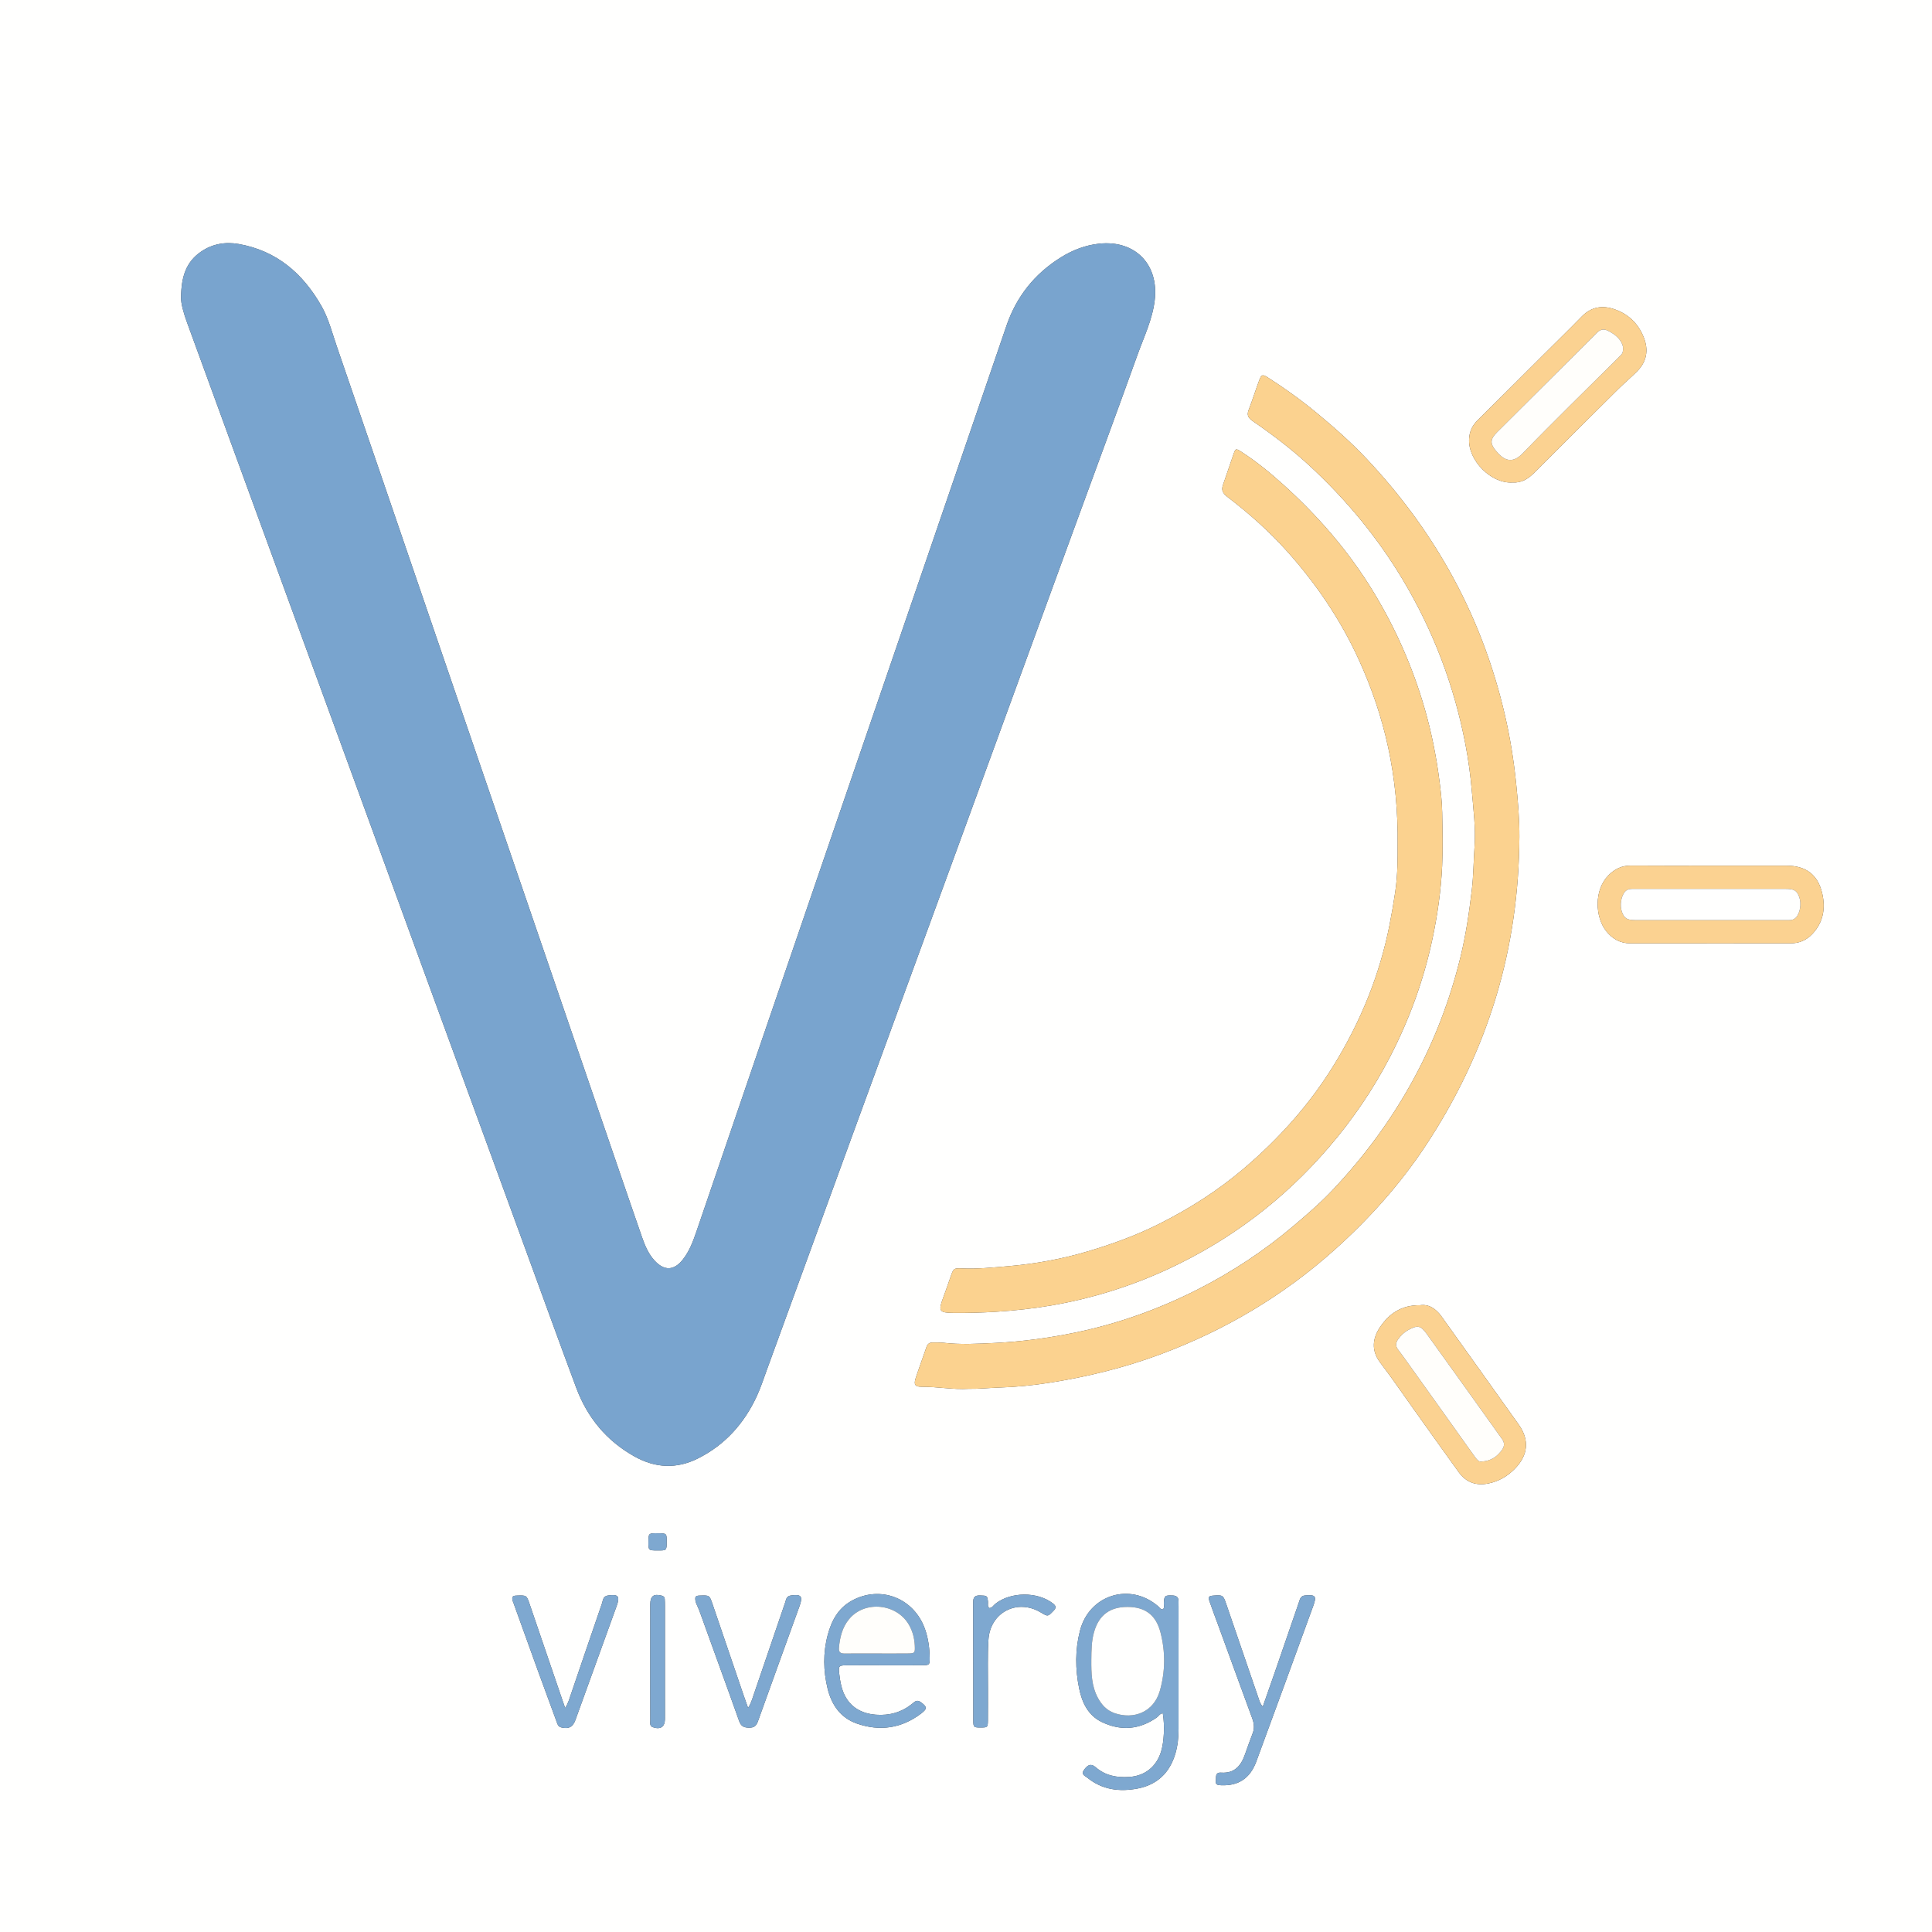 <?xml version="1.0" encoding="utf-8"?>
<!-- Generator: Adobe Illustrator 16.0.0, SVG Export Plug-In . SVG Version: 6.00 Build 0)  -->
<!DOCTYPE svg PUBLIC "-//W3C//DTD SVG 1.1//EN" "http://www.w3.org/Graphics/SVG/1.1/DTD/svg11.dtd">
<svg version="1.1" id="Layer_1" xmlns="http://www.w3.org/2000/svg" xmlns:xlink="http://www.w3.org/1999/xlink" x="0px" y="0px"
	 width="1000px" height="1000px" viewBox="0 0 1000 1000" enable-background="new 0 0 1000 1000" xml:space="preserve">
<rect x="0" y="0" width="1000" height="1000" fill="#333333" stroke="none"/>
<g>
	<defs>
		<rect id="SVGID_1_" width="1000" height="1000"/>
	</defs>
	<clipPath id="SVGID_2_">
		<use xlink:href="#SVGID_1_"  overflow="visible"/>
	</clipPath>
	<g clip-path="url(#SVGID_2_)">
		<path fill="#FFFFFE" d="M-133.799,1000c0-333.3,0-666.597,0-1000c421.833,0,843.713,0,1265.77,0c0,333.264,0,666.631,0,1000
			C710.151,1000,288.202,1000-133.799,1000z M93.72,154.009c-0.097,3.032,1.312,8.034,3.093,12.929
			c9.916,27.257,19.877,54.497,29.831,81.74c17.374,47.558,34.762,95.111,52.129,142.672
			c13.455,36.852,26.872,73.718,40.331,110.568c17.426,47.717,34.873,95.427,52.313,143.14
			c8.924,24.405,17.743,48.852,26.817,73.202c5.766,15.475,15.709,27.562,30.283,35.661c10.749,5.972,21.681,6.496,32.7,0.984
			c14.063-7.035,23.977-18.128,30.509-32.279c2.033-4.401,3.534-9.055,5.201-13.622c14.882-40.791,29.721-81.602,44.618-122.388
			c17.546-48.033,35.152-96.042,52.705-144.07c20.426-55.903,40.818-111.819,61.239-167.725
			c11.104-30.394,22.35-60.735,33.285-91.188c3.332-9.272,7.711-18.238,8.903-28.22c2.226-18.629-10.223-31.303-28.842-29.281
			c-7.038,0.766-13.649,3.294-19.733,7.086c-13.629,8.491-23.013,20.283-28.204,35.493c-13.047,38.241-26.158,76.459-39.252,114.684
			c-12.06,35.211-24.136,70.416-36.198,105.626c-16.789,49.009-33.583,98.018-50.354,147.033
			c-11.504,33.632-22.956,67.277-34.463,100.908c-1.794,5.239-3.678,10.47-7.148,14.904c-4.618,5.902-9.711,6.068-14.759,0.505
			c-3.108-3.427-4.882-7.604-6.375-11.896c-3.861-11.083-7.662-22.187-11.465-33.288c-16.304-47.581-32.602-95.166-48.898-142.749
			c-16.895-49.328-33.791-98.655-50.679-147.985c-15.638-45.683-31.226-91.384-46.935-137.041
			c-2.452-7.121-4.27-14.526-8.042-21.125c-9.623-16.833-23.188-28.541-42.793-32c-7.024-1.239-13.753-0.041-19.68,4.095
			C96.466,135.538,93.786,143.039,93.72,154.009z M501.291,718.859c5.532,0.081,10.709-0.493,15.877-0.661
			c8.728-0.285,17.399-1.128,25.969-2.473c19.533-3.064,38.668-7.733,57.284-14.653c33.555-12.473,63.815-30.395,90.434-54.241
			c17.771-15.925,33.678-33.627,46.909-53.603c15.838-23.905,28.153-49.442,36.497-76.935c8.228-27.123,12.015-54.872,12.174-83.115
			c0.054-9.002-0.729-18.033-1.627-27.036c-1.209-12.171-3.131-24.192-5.889-36.099c-6.126-26.45-15.707-51.542-29.071-75.206
			c-11.766-20.834-25.971-39.824-42.35-57.221c-8.059-8.559-16.839-16.349-25.892-23.82c-8.016-6.614-16.438-12.702-25.2-18.302
			c-2.961-1.89-3.498-1.734-4.7,1.499c-1.867,5.025-3.459,10.155-5.394,15.151c-1.055,2.725-0.275,4.164,2.074,5.779
			c10.223,7.022,20.1,14.529,29.227,22.941c18.964,17.489,35.299,37.136,48.553,59.338c15.79,26.462,26.527,54.817,32.339,85.05
			c1.545,8.043,2.633,16.156,3.327,24.335c0.809,9.508,2.055,19.061,1.396,28.54c-0.521,7.498-0.533,15.025-1.419,22.535
			c-1.392,11.814-3.123,23.539-5.958,35.073c-5.423,22.061-13.469,43.108-24.369,63.097c-11.385,20.886-25.396,39.799-41.687,57.058
			c-6.334,6.709-13.309,12.736-20.352,18.697c-15.299,12.952-31.918,23.903-49.77,32.941c-20.12,10.185-41.224,17.714-63.338,22.249
			c-13.608,2.793-27.325,4.639-41.247,5.328c-9.048,0.445-18.031,0.955-27.051-0.114c-1.657-0.196-3.354-0.04-5.031-0.107
			c-1.709-0.069-2.847,0.536-3.433,2.259c-1.835,5.394-3.837,10.731-5.604,16.146c-1.084,3.325-0.389,4.522,3.063,4.499
			C485.259,717.735,493.396,719.352,501.291,718.859z M723.416,437.703c0.007,5.929,0.081,14.993-1.246,23.973
			c-0.826,5.619-1.805,11.221-2.896,16.795c-5.087,25.941-14.895,50.027-28.701,72.523c-12.655,20.621-28.591,38.371-46.991,54.01
			c-13.366,11.359-28.062,20.674-43.678,28.514c-11.703,5.875-23.999,10.348-36.552,14.09c-13.514,4.029-27.351,6.562-41.35,7.754
			c-7.983,0.679-16.013,1.532-24.086,1.177c-4.374-0.192-4.379,0.01-5.914,4.384c-1.278,3.637-2.516,7.286-3.86,10.897
			c-2.549,6.836-2.06,7.665,5.464,7.727c7.367,0.06,14.715-0.119,22.092-0.59c9.71-0.622,19.331-1.664,28.89-3.328
			c20.895-3.636,40.987-9.916,60.22-18.858c32.092-14.92,59.65-35.82,82.759-62.66c12.42-14.425,23.072-30.014,31.815-46.897
			c9.989-19.292,17.403-39.532,21.949-60.802c2.697-12.616,4.507-25.336,5.124-38.242c0.441-9.198,0.186-18.375,0.025-27.567
			c-0.099-5.554-0.735-11.054-1.437-16.505c-1.619-12.607-4.1-25.062-7.636-37.318c-6.129-21.239-14.93-41.278-26.363-60.158
			c-12.692-20.963-28.567-39.312-46.713-55.694c-6.832-6.169-13.98-12.018-21.744-17.032c-2.911-1.878-3.041-1.873-4.157,1.269
			c-1.851,5.212-3.511,10.492-5.381,15.696c-1.017,2.829-0.173,4.472,2.239,6.315c11.328,8.657,21.929,18.083,31.46,28.797
			c14.827,16.664,27.12,34.877,36.415,55.155C716.766,370.806,723.89,401.864,723.416,437.703z M885.449,448.082
			c-13.763,0-27.527,0.081-41.288-0.043c-4.714-0.042-8.379,1.743-11.61,5.003c-7.623,7.699-6.894,21.607-1.258,28.815
			c3.159,4.041,7.285,6.399,12.525,6.402c27.691,0.016,55.385,0.023,83.076-0.009c4.388-0.003,8.147-1.599,11.198-4.846
			c5.699-6.07,6.858-13.349,5.063-21.059c-2.258-9.687-8.475-14.257-18.436-14.264C911.63,448.072,898.54,448.08,885.449,448.082z
			 M782.951,249.727c4.49,0.299,7.939-1.806,11.039-4.905c14.474-14.47,28.974-28.913,43.508-43.324
			c3.21-3.182,6.693-6.087,9.874-9.297c5.007-5.052,6.028-11.02,3.424-17.585c-2.818-7.105-7.85-11.998-15.069-14.517
			c-6.412-2.237-12.118-1.285-17.043,3.763c-6.442,6.603-13.057,13.04-19.595,19.551c-11.409,11.364-22.79,22.759-34.246,34.078
			c-2.757,2.723-4.231,5.708-4.443,9.717C759.813,238.391,771.943,250.515,782.951,249.727z M735.025,675.584
			c-9.672-0.107-16.008,4.388-20.609,11.167c-4.034,5.941-4.8,12.259,0.053,18.624c5.777,7.581,11.153,15.47,16.698,23.231
			c7.974,11.163,15.887,22.372,23.939,33.48c3.821,5.268,9.052,7.069,15.475,5.712c5.272-1.115,9.658-3.687,13.393-7.461
			c6.992-7.069,7.805-14.957,2.092-23.01c-13.261-18.698-26.646-37.306-39.963-55.963
			C743.141,677.219,739.34,674.922,735.025,675.584z M601.872,886.81c1.058,6.409,0.677,14.637-0.9,19.804
			c-2.402,7.862-8.439,12.629-16.538,13.14c-6.403,0.402-12.284-0.654-17.348-5.064c-2.33-2.029-4.074-1.362-6.086,1.524
			c-1.604,2.305,0.676,3.002,1.763,3.892c7.717,6.313,16.727,7.44,26.118,5.63c10.113-1.952,16.613-8.208,19.507-18.127
			c1.182-4.048,1.62-8.204,1.623-12.409c0.008-21.122,0.003-42.246,0.003-63.369c0-1.007-0.012-2.015-0.02-3.02
			c-0.018-2.047-0.948-2.931-3.087-2.995c-3.979-0.123-4.29,0.068-4.511,3.938c-0.063,1.093,0.466,2.305-0.477,3.279
			c-1.251,0.097-1.704-0.975-2.418-1.591c-14.548-12.592-35.678-6.026-40.495,12.57c-2.574,9.938-2.472,19.941-0.448,29.891
			c1.477,7.264,4.577,13.929,11.623,17.359c9.806,4.771,19.457,4.084,28.53-2.252C599.755,888.281,600.353,886.884,601.872,886.81z
			 M457.458,861.938c6.711,0,13.423,0.045,20.133-0.019c3.471-0.035,3.641-0.204,3.606-3.775c-0.051-5.052-0.725-10.053-2.39-14.826
			c-5.66-16.243-23.23-22.981-38.022-14.741c-6.998,3.896-10.394,10.348-12.342,17.613c-2.469,9.222-2.329,18.613-0.069,27.855
			c2.063,8.43,6.715,15.15,15.199,18.09c11.908,4.129,23.148,2.444,33.274-5.258c3.254-2.472,3.011-3.543-0.357-5.914
			c-1.997-1.402-3.066-0.109-4.347,0.917c-5.501,4.408-11.739,6.188-18.777,5.658c-9.37-0.708-15.665-5.789-17.906-14.907
			c-0.558-2.272-0.902-4.61-1.148-6.938c-0.35-3.307,0.011-3.699,3.515-3.735C444.372,861.894,450.915,861.939,457.458,861.938z
			 M653.602,883.39c-1.417-1.663-1.705-2.979-2.137-4.238c-5.58-16.323-11.174-32.642-16.777-48.957
			c-1.562-4.542-1.782-4.671-6.412-4.337c-2.661,0.192-3.056,0.604-2.219,3.047c1.465,4.277,3.101,8.495,4.65,12.745
			c5.797,15.891,11.559,31.792,17.411,47.66c0.972,2.636,1.295,5.143,0.273,7.812c-1.373,3.6-2.694,7.219-3.955,10.858
			c-2.049,5.897-5.412,10.009-12.366,9.529c-3.352-0.23-2.5,2.48-2.767,4.228c-0.342,2.25,1.373,2.259,2.946,2.314
			c8.817,0.312,14.809-3.604,18.021-12.309c9.915-26.867,19.719-53.772,29.521-80.682c1.82-4.992,1.046-5.726-4.288-5.259
			c-2.32,0.203-2.581,1.777-3.111,3.311c-4.1,11.873-8.162,23.758-12.263,35.633C658.062,870.74,655.938,876.717,653.602,883.39z
			 M359.972,826.513c-0.531,2.62,1.15,4.759,1.97,7.054c6.829,19.083,13.851,38.101,20.625,57.206
			c0.991,2.792,2.457,3.441,5.155,3.48c2.68,0.04,3.773-1.028,4.63-3.428c7.101-19.878,14.346-39.704,21.502-59.562
			c1.849-5.131,0.822-6.19-4.538-5.435c-2.325,0.328-2.4,2.112-2.903,3.575c-5.5,16.003-10.93,32.029-16.392,48.047
			c-0.715,2.099-1.314,4.26-2.814,6.582c-0.92-2.603-1.659-4.64-2.359-6.69c-5.352-15.698-10.692-31.401-16.048-47.1
			c-1.552-4.552-1.571-4.546-6.376-4.385C361.592,825.885,360.743,825.846,359.972,826.513z M265.412,826.4
			c-0.598,1.226,0.002,2.286,0.396,3.382c4.203,11.656,8.38,23.322,12.608,34.97c3.199,8.814,6.465,17.605,9.689,26.411
			c0.458,1.256,0.745,2.526,2.36,2.938c3.755,0.966,6.019-0.106,7.367-3.821c7.141-19.676,14.271-39.355,21.359-59.051
			c1.831-5.086,0.762-6.19-4.577-5.394c-2.571,0.384-2.485,2.493-3.03,4.072c-5.464,15.828-10.833,31.689-16.239,47.541
			c-0.714,2.099-1.307,4.261-2.828,6.607c-0.634-1.832-1.075-3.084-1.504-4.342c-5.625-16.482-11.246-32.968-16.877-49.447
			c-1.561-4.565-1.58-4.56-6.358-4.41C266.943,825.883,266.097,825.848,265.412,826.4z M512.09,832.337
			c-1.15-0.942-0.599-2.188-0.711-3.278c-0.329-3.176-0.491-3.171-4.19-3.256c-2.634-0.058-3.479,0.94-3.47,3.518
			c0.069,20.452,0.019,40.905,0.06,61.357c0.008,3.355,0.304,3.505,3.896,3.486c3.472-0.019,3.626-0.094,3.671-3.717
			c0.07-5.531-0.002-11.062,0.024-16.597c0.04-8.38-0.272-16.781,0.25-25.134c0.893-14.245,14.973-21.412,27.124-14.104
			c3.712,2.231,3.626,2.15,6.492-0.795c1.58-1.627,1.47-2.573-0.321-3.948c-7.926-6.085-21.684-6.028-29.673,0.222
			C514.232,830.879,513.59,832.235,512.09,832.337z M336.567,860.016c0,3.688,0,7.376,0,11.063
			c0.002,6.539-0.021,13.078,0.024,19.617c0.009,1.249-0.405,2.733,1.406,3.338c3.854,1.287,6.09-0.172,6.179-4.107
			c0.007-0.334,0.001-0.671,0.001-1.007c0-19.278,0.001-38.558-0.004-57.84c0-1.172-0.022-2.346-0.104-3.515
			c-0.065-0.941-0.639-1.424-1.566-1.663c-4.141-1.077-5.915,0.195-5.927,4.435C336.548,840.23,336.567,850.122,336.567,860.016z
			 M340.198,802.516c4.864,0.031,4.864,0.031,4.88-4.395c0.016-4.449,0.016-4.449-4.283-4.499c-5.1-0.061-5.107-0.056-5.159,4.15
			C335.577,802.465,335.597,802.487,340.198,802.516z"/>
		<path fill-rule="evenodd" clip-rule="evenodd" fill="#79A4CE" d="M93.72,154.009c0.066-10.971,2.746-18.472,10.135-23.625
			c5.926-4.135,12.655-5.333,19.68-4.095c19.606,3.459,33.17,15.167,42.793,32c3.772,6.599,5.59,14.004,8.042,21.125
			c15.709,45.657,31.297,91.358,46.935,137.041c16.888,49.33,33.784,98.657,50.679,147.985
			c16.296,47.583,32.594,95.168,48.898,142.749c3.803,11.102,7.604,22.205,11.465,33.288c1.494,4.291,3.267,8.469,6.375,11.896
			c5.048,5.563,10.141,5.397,14.759-0.505c3.47-4.435,5.354-9.665,7.148-14.904c11.507-33.631,22.959-67.276,34.463-100.908
			c16.771-49.016,33.565-98.024,50.354-147.033c12.062-35.211,24.139-70.416,36.198-105.626
			c13.094-38.225,26.205-76.443,39.252-114.684c5.191-15.21,14.575-27.002,28.204-35.493c6.084-3.792,12.695-6.32,19.733-7.086
			c18.619-2.022,31.067,10.652,28.842,29.281c-1.192,9.982-5.571,18.948-8.903,28.22c-10.936,30.453-22.182,60.794-33.285,91.188
			c-20.421,55.906-40.813,111.821-61.239,167.725c-17.553,48.029-35.159,96.037-52.705,144.07
			c-14.897,40.786-29.736,81.597-44.618,122.388c-1.667,4.567-3.167,9.221-5.201,13.622c-6.532,14.151-16.446,25.244-30.509,32.279
			c-11.019,5.512-21.951,4.987-32.7-0.984c-14.574-8.1-24.517-20.187-30.283-35.661c-9.074-24.351-17.893-48.797-26.817-73.202
			c-17.44-47.713-34.888-95.423-52.313-143.14c-13.459-36.851-26.876-73.717-40.331-110.568
			c-17.367-47.561-34.755-95.114-52.129-142.672c-9.954-27.244-19.915-54.483-29.831-81.74
			C95.032,162.043,93.623,157.041,93.72,154.009z"/>
		<path fill-rule="evenodd" clip-rule="evenodd" fill="#FBD28F" d="M501.291,718.859c-7.895,0.492-16.032-1.124-24.258-1.07
			c-3.453,0.023-4.148-1.174-3.063-4.499c1.767-5.414,3.769-10.752,5.604-16.146c0.586-1.723,1.724-2.328,3.433-2.259
			c1.677,0.067,3.374-0.089,5.031,0.107c9.02,1.069,18.003,0.56,27.051,0.114c13.922-0.689,27.639-2.535,41.247-5.328
			c22.114-4.535,43.218-12.064,63.338-22.249c17.852-9.038,34.471-19.989,49.77-32.941c7.043-5.961,14.018-11.988,20.352-18.697
			c16.29-17.259,30.302-36.172,41.687-57.058c10.9-19.988,18.946-41.036,24.369-63.097c2.835-11.535,4.566-23.259,5.958-35.073
			c0.886-7.51,0.898-15.037,1.419-22.535c0.659-9.479-0.587-19.032-1.396-28.54c-0.694-8.179-1.782-16.292-3.327-24.335
			c-5.812-30.232-16.549-58.588-32.339-85.05c-13.254-22.202-29.589-41.85-48.553-59.338c-9.127-8.412-19.004-15.918-29.227-22.941
			c-2.35-1.615-3.129-3.054-2.074-5.779c1.935-4.997,3.526-10.126,5.394-15.151c1.202-3.233,1.739-3.389,4.7-1.499
			c8.762,5.601,17.185,11.688,25.2,18.302c9.053,7.471,17.833,15.261,25.892,23.82c16.379,17.396,30.584,36.387,42.35,57.221
			c13.364,23.665,22.945,48.756,29.071,75.206c2.758,11.907,4.68,23.928,5.889,36.099c0.898,9.003,1.681,18.034,1.627,27.036
			c-0.159,28.243-3.946,55.992-12.174,83.115c-8.344,27.492-20.659,53.029-36.497,76.935
			c-13.231,19.976-29.138,37.678-46.909,53.603c-26.618,23.847-56.879,41.769-90.434,54.241
			c-18.616,6.92-37.751,11.589-57.284,14.653c-8.569,1.345-17.241,2.188-25.969,2.473C512,718.366,506.823,718.94,501.291,718.859z"
			/>
		<path fill-rule="evenodd" clip-rule="evenodd" fill="#FBD28F" d="M723.416,437.703c0.474-35.838-6.65-66.896-20.252-96.575
			c-9.295-20.278-21.588-38.491-36.415-55.155c-9.531-10.714-20.132-20.14-31.46-28.797c-2.412-1.843-3.256-3.487-2.239-6.315
			c1.87-5.205,3.53-10.484,5.381-15.696c1.116-3.142,1.246-3.147,4.157-1.269c7.764,5.014,14.912,10.862,21.744,17.032
			c18.146,16.382,34.021,34.73,46.713,55.694c11.434,18.88,20.234,38.919,26.363,60.158c3.536,12.257,6.017,24.711,7.636,37.318
			c0.701,5.451,1.338,10.951,1.437,16.505c0.16,9.192,0.416,18.369-0.025,27.567c-0.617,12.906-2.427,25.626-5.124,38.242
			c-4.546,21.27-11.96,41.51-21.949,60.802c-8.743,16.884-19.396,32.473-31.815,46.897c-23.108,26.84-50.667,47.74-82.759,62.66
			c-19.232,8.942-39.325,15.223-60.22,18.858c-9.559,1.664-19.18,2.706-28.89,3.328c-7.377,0.471-14.725,0.649-22.092,0.59
			c-7.524-0.062-8.013-0.891-5.464-7.727c1.345-3.611,2.583-7.261,3.86-10.897c1.535-4.374,1.54-4.576,5.914-4.384
			c8.073,0.355,16.103-0.498,24.086-1.177c13.999-1.192,27.836-3.725,41.35-7.754c12.553-3.742,24.849-8.215,36.552-14.09
			c15.615-7.84,30.312-17.154,43.678-28.514c18.4-15.639,34.336-33.389,46.991-54.01c13.807-22.496,23.614-46.582,28.701-72.523
			c1.091-5.574,2.069-11.176,2.896-16.795C723.497,452.695,723.423,443.632,723.416,437.703z"/>
		<path fill-rule="evenodd" clip-rule="evenodd" fill="#FBD291" d="M885.449,448.08c13.091,0,26.181-0.008,39.271,0.002
			c9.961,0.006,16.178,4.577,18.436,14.264c1.795,7.71,0.636,14.988-5.063,21.059c-3.051,3.248-6.811,4.843-11.198,4.846
			c-27.691,0.032-55.385,0.024-83.076,0.009c-5.24-0.003-9.366-2.361-12.525-6.402c-5.636-7.208-6.365-21.116,1.258-28.815
			c3.231-3.261,6.896-5.045,11.61-5.003C857.922,448.163,871.687,448.082,885.449,448.08z M885.424,476.271
			c12.924,0,25.85,0.009,38.775-0.01c1.813-0.003,3.68,0.29,5.224-1.19c2.272-2.178,3.185-7.278,1.82-10.891
			c-1.236-3.274-2.594-4.091-7.096-4.095c-17.96-0.015-35.92-0.006-53.884-0.006c-8.057,0-16.112-0.006-24.17,0.007
			c-1.659,0.003-3.328-0.175-4.724,1.166c-2.269,2.175-3.185,7.301-1.819,10.895c1.241,3.269,2.634,4.113,7.099,4.119
			C859.575,476.283,872.5,476.271,885.424,476.271z"/>
		<path fill-rule="evenodd" clip-rule="evenodd" fill="#FBD291" d="M782.951,249.727c-11.008,0.788-23.138-11.336-22.552-22.519
			c0.212-4.009,1.687-6.995,4.443-9.717c11.456-11.319,22.837-22.714,34.246-34.078c6.538-6.511,13.152-12.948,19.595-19.551
			c4.925-5.048,10.631-6,17.043-3.763c7.22,2.52,12.251,7.412,15.069,14.517c2.604,6.565,1.583,12.533-3.424,17.585
			c-3.181,3.209-6.664,6.115-9.874,9.297c-14.534,14.411-29.034,28.854-43.508,43.324
			C790.891,247.921,787.441,250.026,782.951,249.727z M840.048,179.407c-0.807-3.509-3.812-6.347-7.988-8.304
			c-3.547-1.661-5.268,0.949-7.223,2.89c-16.652,16.538-33.274,33.106-49.898,49.674c-3.474,3.463-3.879,5.721-0.828,9.449
			c4.016,4.905,8.294,7.464,14.03,1.533c15.96-16.509,32.437-32.519,48.708-48.726c0.714-0.711,1.401-1.444,2.121-2.146
			C839.87,182.896,840.229,181.828,840.048,179.407z"/>
		<path fill-rule="evenodd" clip-rule="evenodd" fill="#FBD291" d="M735.025,675.584c4.314-0.662,8.115,1.635,11.077,5.781
			c13.317,18.657,26.702,37.265,39.963,55.963c5.713,8.053,4.9,15.94-2.092,23.01c-3.734,3.774-8.12,6.346-13.393,7.461
			c-6.423,1.357-11.653-0.444-15.475-5.712c-8.053-11.108-15.966-22.317-23.939-33.48c-5.545-7.762-10.921-15.65-16.698-23.231
			c-4.853-6.365-4.087-12.683-0.053-18.624C719.018,679.972,725.354,675.477,735.025,675.584z M766.677,756.501
			c5.31-0.23,8.33-2.716,10.784-6.096c1.323-1.824,1.358-3.694-0.013-5.573c-1.78-2.436-3.498-4.914-5.254-7.365
			c-11.216-15.669-22.406-31.356-33.671-46.991c-3.216-4.465-4.754-4.678-9.559-2.1c-2.132,1.143-3.787,2.765-5.193,4.664
			c-1.311,1.774-1.625,3.588-0.123,5.507c1.549,1.978,2.995,4.036,4.459,6.081c11.697,16.354,23.405,32.7,35.051,49.091
			C764.299,755.324,765.36,756.69,766.677,756.501z"/>
		<path fill-rule="evenodd" clip-rule="evenodd" fill="#7EA8D0" d="M601.872,886.81c-1.52,0.074-2.117,1.472-3.16,2.199
			c-9.073,6.336-18.725,7.022-28.53,2.252c-7.046-3.431-10.146-10.096-11.623-17.359c-2.023-9.949-2.126-19.953,0.448-29.891
			c4.817-18.597,25.947-25.162,40.495-12.57c0.714,0.616,1.167,1.688,2.418,1.591c0.942-0.975,0.413-2.187,0.477-3.279
			c0.221-3.869,0.531-4.061,4.511-3.938c2.139,0.064,3.069,0.948,3.087,2.995c0.008,1.005,0.02,2.013,0.02,3.02
			c0,21.123,0.005,42.247-0.003,63.369c-0.003,4.205-0.441,8.361-1.623,12.409c-2.894,9.919-9.394,16.175-19.507,18.127
			c-9.392,1.811-18.401,0.684-26.118-5.63c-1.087-0.89-3.367-1.587-1.763-3.892c2.012-2.887,3.756-3.554,6.086-1.524
			c5.063,4.41,10.944,5.467,17.348,5.064c8.099-0.511,14.136-5.277,16.538-13.14C602.549,901.446,602.93,893.219,601.872,886.81z
			 M564.864,859.176c-0.04,6.725,0.064,13.418,3.372,19.574c1.967,3.662,4.583,6.544,8.632,7.961
			c9.869,3.454,20.309-0.48,23.466-11.551c2.867-10.048,2.923-20.152,0.326-30.24c-2.304-8.959-7.886-13.177-17.06-13.188
			c-9.181-0.009-14.832,4.272-17.319,12.998C564.926,849.472,564.91,854.32,564.864,859.176z"/>
		<path fill-rule="evenodd" clip-rule="evenodd" fill="#7EA8D0" d="M457.458,861.938c-6.544,0.001-13.087-0.045-19.63,0.019
			c-3.504,0.036-3.865,0.429-3.515,3.735c0.246,2.328,0.591,4.666,1.148,6.938c2.241,9.118,8.537,14.199,17.906,14.907
			c7.039,0.529,13.276-1.25,18.777-5.658c1.28-1.026,2.35-2.319,4.347-0.917c3.368,2.371,3.611,3.442,0.357,5.914
			c-10.126,7.702-21.367,9.387-33.274,5.258c-8.484-2.939-13.136-9.66-15.199-18.09c-2.26-9.242-2.4-18.634,0.069-27.855
			c1.948-7.266,5.344-13.717,12.342-17.613c14.792-8.24,32.362-1.502,38.022,14.741c1.665,4.773,2.339,9.774,2.39,14.826
			c0.035,3.571-0.135,3.74-3.606,3.775C470.881,861.982,464.169,861.938,457.458,861.938z M453.709,855.849
			c5.347,0,10.696,0.048,16.044-0.018c3.765-0.044,3.916-0.23,3.736-4.063c-0.171-3.717-1.067-7.259-2.887-10.533
			c-6.282-11.307-22.997-13.034-31.131-3.163c-3.535,4.29-4.767,9.465-5.243,14.877c-0.193,2.195,0.828,2.948,2.933,2.92
			C442.676,855.798,448.193,855.844,453.709,855.849z"/>
		<path fill-rule="evenodd" clip-rule="evenodd" fill="#7EA8D0" d="M653.602,883.39c2.337-6.673,4.46-12.649,6.528-18.644
			c4.101-11.875,8.163-23.76,12.263-35.633c0.53-1.533,0.791-3.107,3.111-3.311c5.334-0.467,6.108,0.267,4.288,5.259
			c-9.803,26.909-19.606,53.814-29.521,80.682c-3.212,8.704-9.203,12.62-18.021,12.309c-1.573-0.056-3.288-0.064-2.946-2.314
			c0.267-1.747-0.585-4.458,2.767-4.228c6.954,0.479,10.317-3.632,12.366-9.529c1.261-3.64,2.582-7.259,3.955-10.858
			c1.021-2.67,0.698-5.177-0.273-7.812c-5.853-15.868-11.614-31.77-17.411-47.66c-1.55-4.25-3.186-8.468-4.65-12.745
			c-0.837-2.443-0.442-2.854,2.219-3.047c4.63-0.334,4.851-0.205,6.412,4.337c5.604,16.315,11.197,32.634,16.777,48.957
			C651.896,880.41,652.185,881.727,653.602,883.39z"/>
		<path fill-rule="evenodd" clip-rule="evenodd" fill="#7EA8D0" d="M359.972,826.513c0.771-0.667,1.62-0.628,2.452-0.655
			c4.805-0.161,4.824-0.167,6.376,4.385c5.356,15.698,10.696,31.401,16.048,47.1c0.7,2.051,1.439,4.088,2.359,6.69
			c1.5-2.322,2.099-4.483,2.814-6.582c5.461-16.018,10.892-32.044,16.392-48.047c0.502-1.463,0.578-3.247,2.903-3.575
			c5.36-0.756,6.387,0.304,4.538,5.435c-7.157,19.858-14.401,39.685-21.502,59.562c-0.857,2.399-1.951,3.468-4.63,3.428
			c-2.699-0.039-4.164-0.688-5.155-3.48c-6.774-19.105-13.796-38.123-20.625-57.206
			C361.122,831.271,359.441,829.133,359.972,826.513z"/>
		<path fill-rule="evenodd" clip-rule="evenodd" fill="#7EA8D0" d="M265.412,826.4c0.686-0.553,1.532-0.518,2.367-0.543
			c4.779-0.149,4.797-0.155,6.358,4.41c5.631,16.479,11.252,32.965,16.877,49.447c0.429,1.258,0.87,2.51,1.504,4.342
			c1.521-2.347,2.114-4.509,2.828-6.607c5.406-15.852,10.775-31.713,16.239-47.541c0.545-1.579,0.459-3.688,3.03-4.072
			c5.339-0.797,6.408,0.308,4.577,5.394c-7.089,19.695-14.218,39.375-21.359,59.051c-1.348,3.715-3.612,4.787-7.367,3.821
			c-1.616-0.412-1.902-1.683-2.36-2.938c-3.225-8.806-6.49-17.597-9.689-26.411c-4.228-11.647-8.405-23.313-12.608-34.97
			C265.414,828.687,264.814,827.626,265.412,826.4z"/>
		<path fill-rule="evenodd" clip-rule="evenodd" fill="#7EA8D0" d="M512.09,832.337c1.5-0.102,2.143-1.458,3.152-2.246
			c7.989-6.25,21.747-6.307,29.673-0.222c1.791,1.375,1.901,2.321,0.321,3.948c-2.866,2.945-2.78,3.026-6.492,0.795
			c-12.151-7.308-26.231-0.141-27.124,14.104c-0.522,8.353-0.21,16.754-0.25,25.134c-0.026,5.534,0.046,11.065-0.024,16.597
			c-0.045,3.623-0.199,3.698-3.671,3.717c-3.593,0.019-3.889-0.131-3.896-3.486c-0.041-20.452,0.01-40.905-0.06-61.357
			c-0.01-2.577,0.836-3.575,3.47-3.518c3.699,0.085,3.861,0.08,4.19,3.256C511.491,830.148,510.939,831.395,512.09,832.337z"/>
		<path fill-rule="evenodd" clip-rule="evenodd" fill="#7EA8D0" d="M336.567,860.016c0-9.894-0.02-19.785,0.008-29.679
			c0.012-4.239,1.786-5.512,5.927-4.435c0.928,0.239,1.501,0.722,1.566,1.663c0.083,1.169,0.104,2.343,0.104,3.515
			c0.006,19.282,0.004,38.562,0.004,57.84c0,0.336,0.006,0.673-0.001,1.007c-0.088,3.936-2.325,5.395-6.179,4.107
			c-1.812-0.604-1.397-2.089-1.406-3.338c-0.044-6.539-0.022-13.078-0.024-19.617C336.567,867.392,336.567,863.703,336.567,860.016z
			"/>
		<path fill-rule="evenodd" clip-rule="evenodd" fill="#7EA8D0" d="M340.198,802.516c-4.601-0.028-4.622-0.051-4.562-4.743
			c0.052-4.206,0.059-4.211,5.159-4.15c4.299,0.05,4.299,0.05,4.283,4.499C345.062,802.547,345.062,802.547,340.198,802.516z"/>
		<path fill-rule="evenodd" clip-rule="evenodd" fill="#FFFFFE" d="M885.424,476.271c-12.924,0-25.849,0.012-38.774-0.007
			c-4.465-0.006-5.857-0.85-7.099-4.119c-1.365-3.593-0.449-8.72,1.819-10.895c1.396-1.341,3.064-1.163,4.724-1.166
			c8.058-0.014,16.113-0.007,24.17-0.007c17.964,0,35.924-0.009,53.884,0.006c4.502,0.004,5.859,0.821,7.096,4.095
			c1.364,3.613,0.452,8.713-1.82,10.891c-1.544,1.48-3.41,1.188-5.224,1.19C911.273,476.281,898.348,476.271,885.424,476.271z"/>
		<path fill-rule="evenodd" clip-rule="evenodd" fill="#FFFEFB" d="M840.048,179.407c0.182,2.421-0.178,3.489-1.078,4.37
			c-0.72,0.703-1.407,1.436-2.121,2.146c-16.271,16.207-32.748,32.217-48.708,48.726c-5.736,5.932-10.015,3.372-14.03-1.533
			c-3.051-3.728-2.646-5.985,0.828-9.449c16.624-16.568,33.246-33.136,49.898-49.674c1.955-1.941,3.676-4.551,7.223-2.89
			C836.236,173.06,839.241,175.897,840.048,179.407z"/>
		<path fill-rule="evenodd" clip-rule="evenodd" fill="#FFFEFB" d="M766.677,756.501c-1.316,0.189-2.378-1.177-3.519-2.782
			c-11.646-16.391-23.354-32.737-35.051-49.091c-1.464-2.045-2.91-4.104-4.459-6.081c-1.502-1.919-1.188-3.732,0.123-5.507
			c1.406-1.899,3.062-3.521,5.193-4.664c4.805-2.578,6.343-2.365,9.559,2.1c11.265,15.635,22.455,31.322,33.671,46.991
			c1.756,2.451,3.474,4.93,5.254,7.365c1.371,1.879,1.336,3.749,0.013,5.573C775.007,753.785,771.986,756.271,766.677,756.501z"/>
		<path fill-rule="evenodd" clip-rule="evenodd" fill="#FFFFFE" d="M564.864,859.176c0.046-4.855,0.062-9.704,1.417-14.445
			c2.487-8.726,8.139-13.007,17.319-12.998c9.174,0.011,14.756,4.229,17.06,13.188c2.597,10.088,2.541,20.192-0.326,30.24
			c-3.157,11.07-13.597,15.005-23.466,11.551c-4.049-1.417-6.665-4.299-8.632-7.961C564.929,872.594,564.824,865.9,564.864,859.176z
			"/>
		<path fill-rule="evenodd" clip-rule="evenodd" fill="#FFFEFB" d="M453.709,855.848c-5.517-0.004-11.033-0.05-16.547,0.021
			c-2.105,0.028-3.126-0.725-2.933-2.92c0.477-5.412,1.708-10.587,5.243-14.877c8.134-9.871,24.849-8.144,31.131,3.163
			c1.819,3.274,2.715,6.816,2.887,10.533c0.18,3.833,0.028,4.02-3.736,4.063C464.406,855.896,459.057,855.849,453.709,855.848z"/>
	</g>
</g>
</svg>
